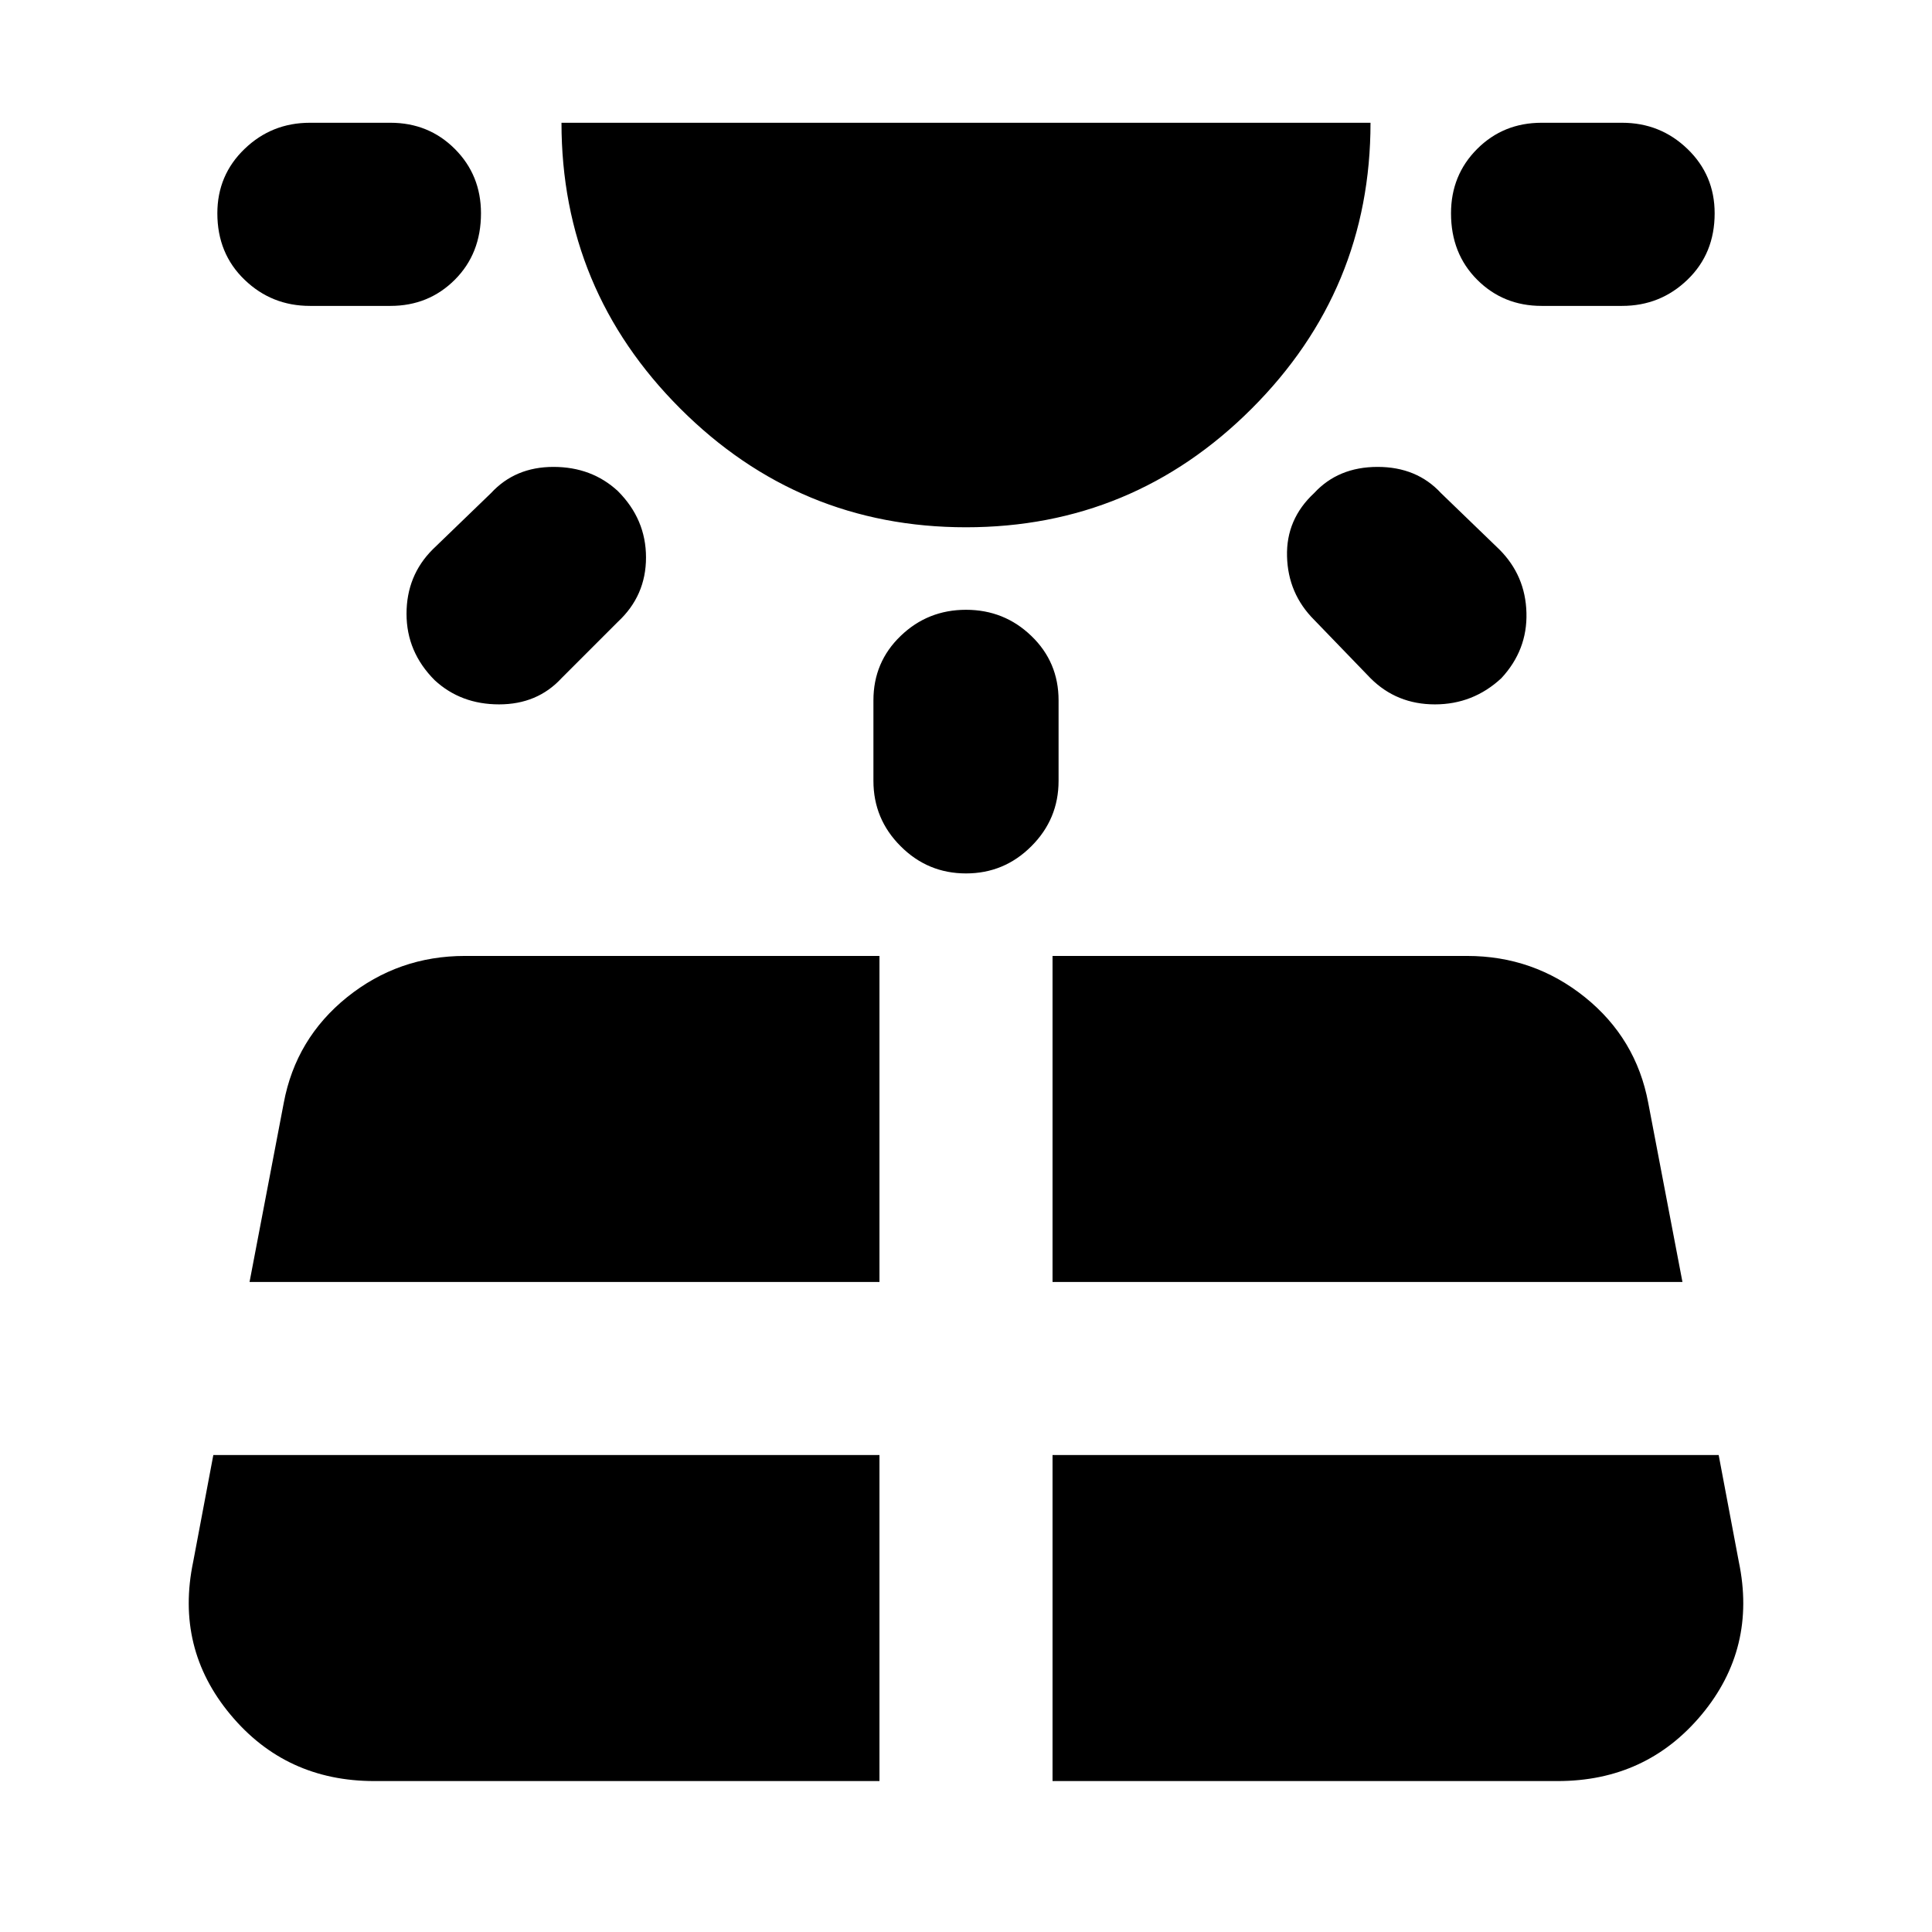 <svg xmlns="http://www.w3.org/2000/svg" height="24" width="24"><path d="M5.975 2.65q0 .5-.325.825-.325.325-.8.325h-1q-.475 0-.812-.325Q2.7 3.15 2.7 2.65q0-.475.338-.8.337-.325.812-.325h1q.475 0 .8.325.325.325.325.8ZM4.65 22.125h6.275v-4.05H2.65L2.4 19.4q-.225 1.075.463 1.9.687.825 1.787.825ZM7.675 6.1q.35.35.35.825t-.35.8l-.7.7q-.3.325-.775.325-.475 0-.8-.3-.35-.35-.35-.825t.325-.8l.725-.7q.3-.325.775-.325.475 0 .8.3ZM3.1 15.925h7.825v-4.05h-5.15q-.825 0-1.463.512-.637.513-.787 1.313ZM12 6.55q-2.075 0-3.55-1.475Q6.975 3.6 6.975 1.525h10.05q0 2.075-1.475 3.55Q14.075 6.55 12 6.55Zm0 1.025q.475 0 .812.325.338.325.338.8v1q0 .475-.338.812-.337.338-.812.338-.475 0-.812-.338-.338-.337-.338-.812v-1q0-.475.338-.8.337-.325.812-.325Zm1.075 14.55h6.275q1.1 0 1.788-.825.687-.825.462-1.9l-.25-1.325h-8.275Zm0-6.2H20.9l-.425-2.225q-.15-.8-.787-1.313-.638-.512-1.463-.512h-5.15Zm3.25-9.8q.3-.325.788-.325.487 0 .787.325l.725.7q.325.325.337.787.013.463-.312.813-.35.325-.825.325t-.8-.325l-.7-.725q-.325-.325-.337-.788-.013-.462.337-.787ZM21.3 2.65q0 .5-.338.825-.337.325-.812.325h-1q-.475 0-.8-.325-.325-.325-.325-.825 0-.475.325-.8.325-.325.8-.325h1q.475 0 .812.325.338.325.338.8Z"/></svg>